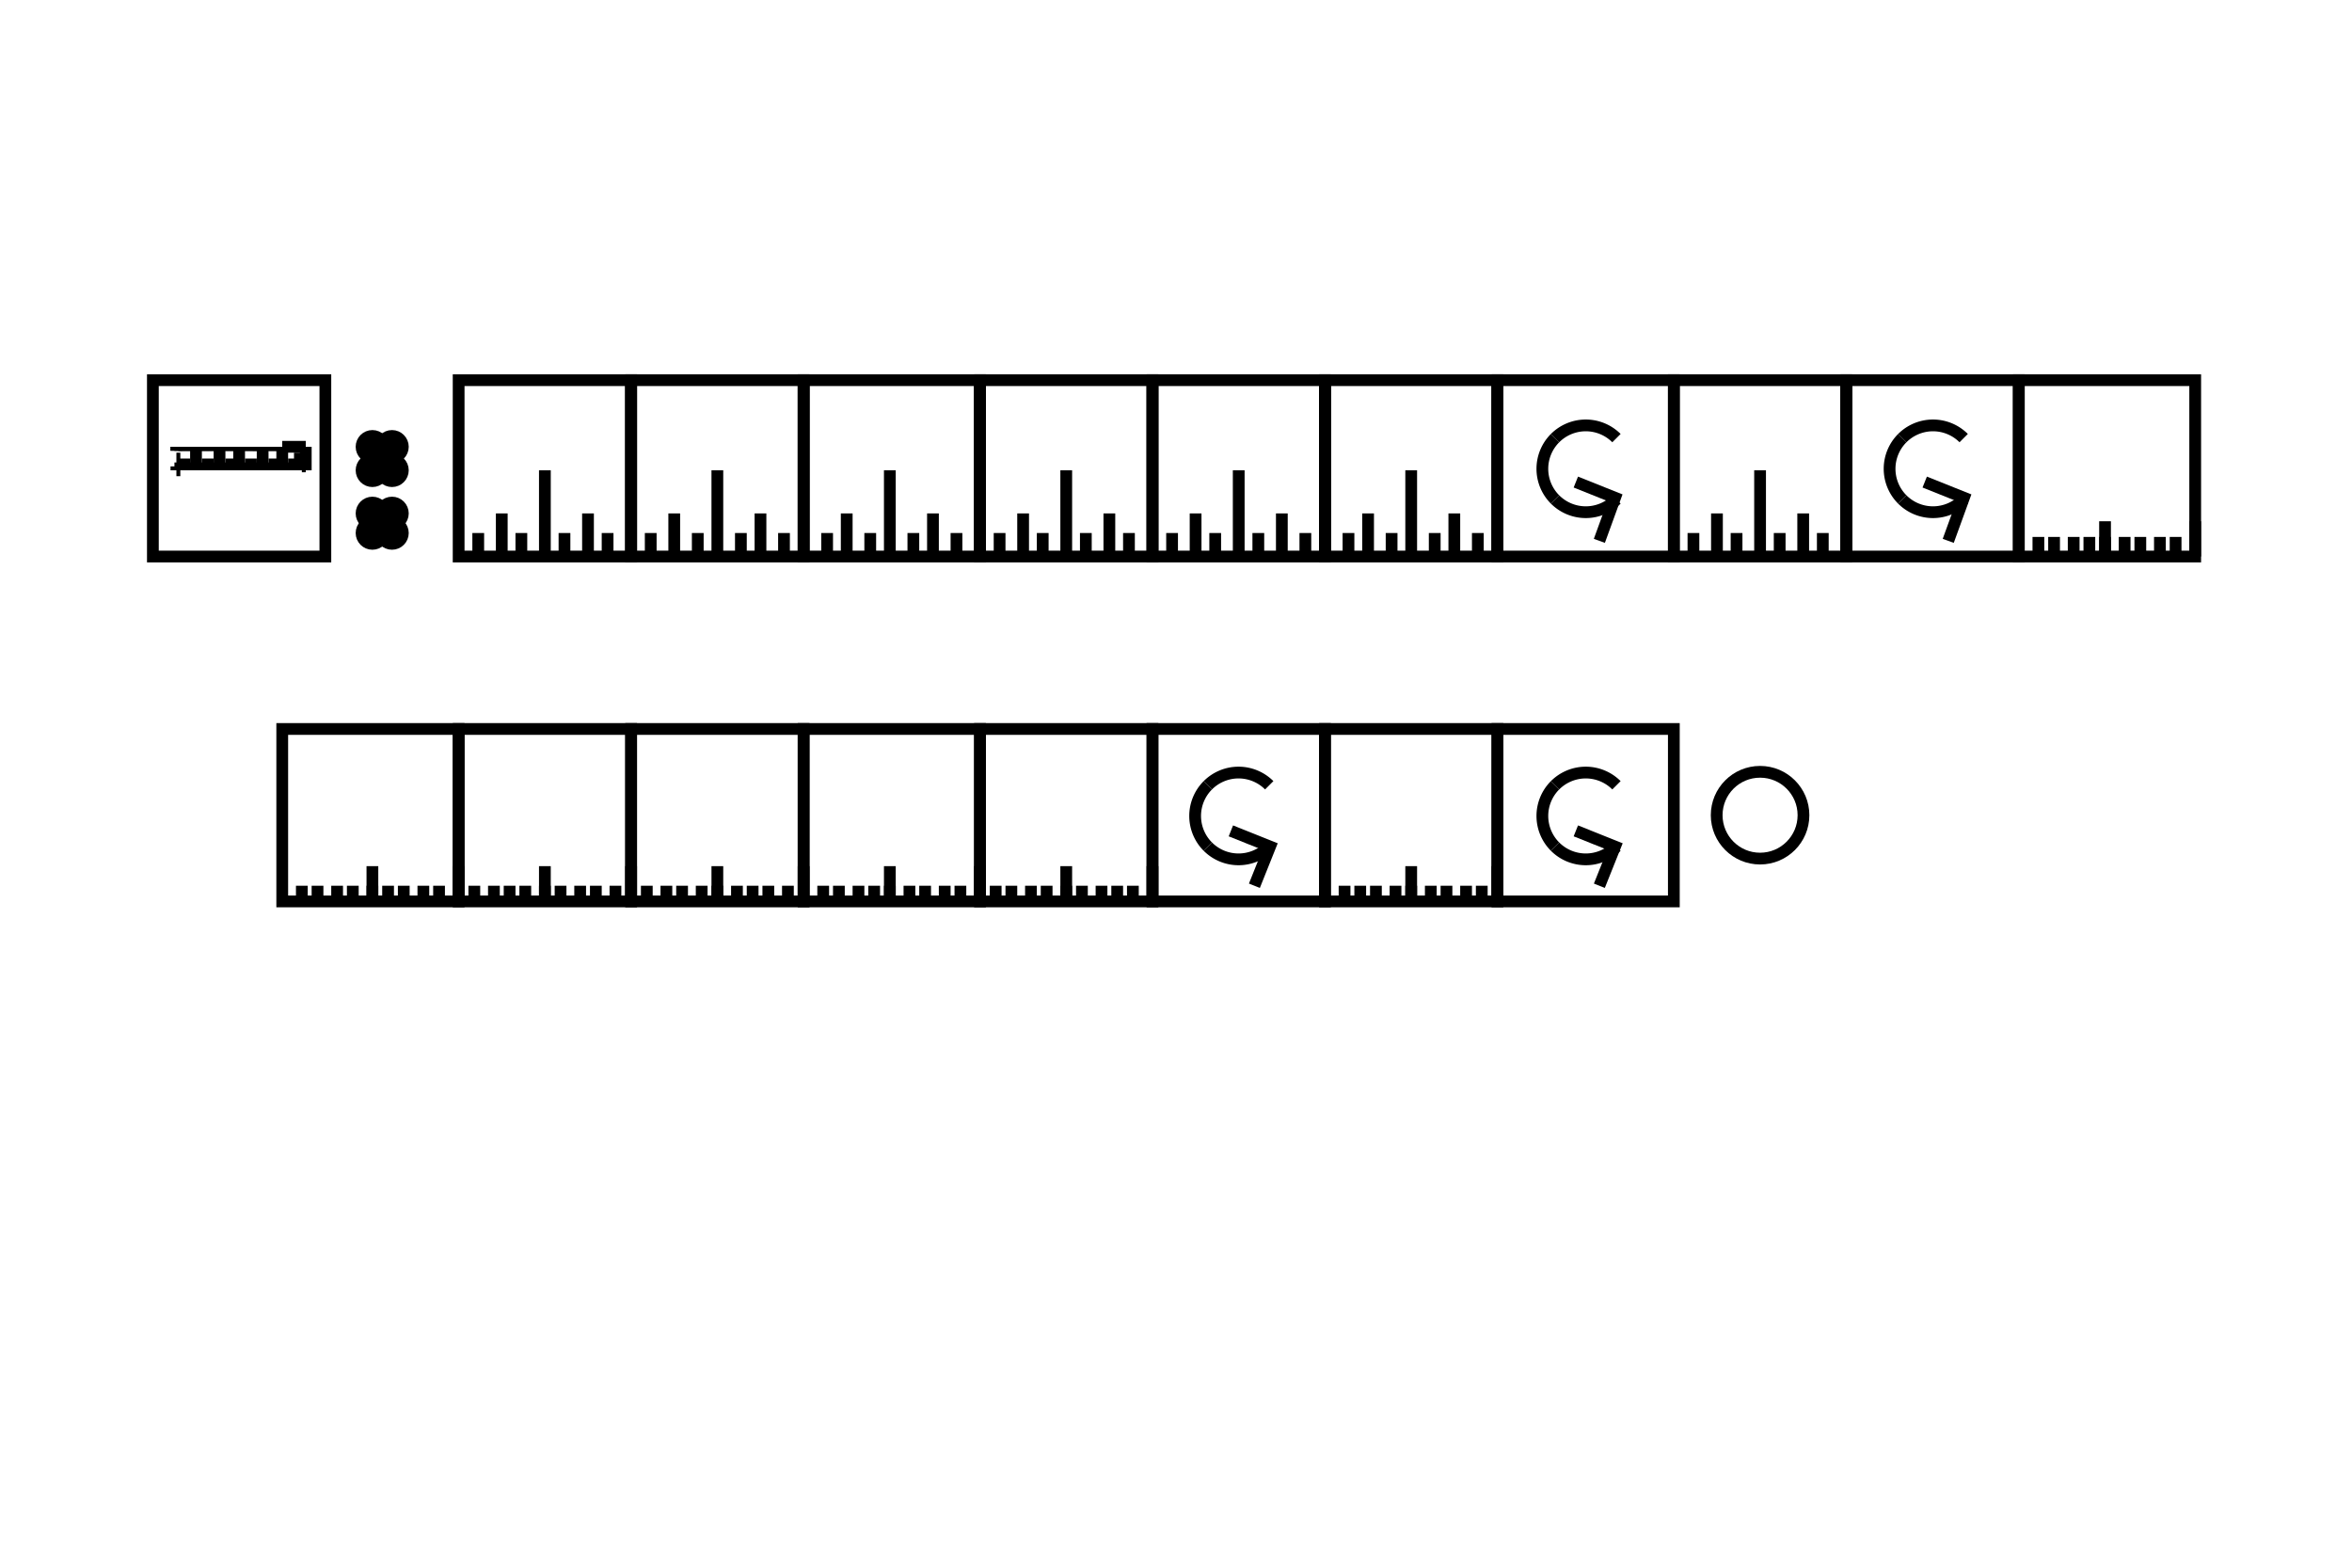 <svg width="600" height="400" viewbox = "0 0 600 400"  xmlns="http://www.w3.org/2000/svg">
<!--<json>{
  "glyph": "0321,0330,0330,0332,0332,0336,0333,0330,01223,01072,01222,01222,01222,01222,01222,01222,01334,01222,01334,01221,0331,0331,0332,0332,0332,0332,0332,0332,0332,0332,0332,0332,0332,0332,0333,01221,01221,01221,01221,01221,01334,01221,01334,0336,0330,0333,0336,0341,0337,0331,0333,0337,",
  "x0": 172.01499814083706,
  "y0": 363.20530548249985,
  "unit": 88.57805000000006,
  "width": 600,
  "height": 400,
  "style": {
    "color0": "black",
    "fill0": "black",
    "line0": 1,
    "color1": "black",
    "fill1": "black",
    "line1": 3,
    "color2": "red",
    "fill2": "red",
    "line2": 1,
    "color3": "#FF7900",
    "fill3": "#FF7900",
    "line3": 1,
    "color4": "yellow",
    "fill4": "yellow",
    "line4": 1,
    "color5": "green",
    "fill5": "green",
    "line5": 1,
    "color6": "blue",
    "fill6": "blue",
    "line6": 1,
    "color7": "purple",
    "fill7": "purple",
    "line7": 1
  },
  "shapes": [
    "0220:0333,0342,",
    "0221:0316,0336,0313,0336,0220,0220,0220,0220,0220,0337,0342,0336,0220,0220,0220,0220,0333,0337,0342,0336,0337,0316,0337,0313,",
    "0222:0333,0342,0336,0332,0342,0336,0332,0342,0333,0333,0342,0336,0333,0342,0332,0332,0342,0332,0332,0342,0332,0332,0342,0332,0337,0337,0337,0333,",
    "0223:0222,0222,0222,0222,0222,0222,0334,0222,0334,0221,0221,0221,0221,0221,0221,0334,0221,0334,",
    "0224:0362,0203,0335,0203,0203,0203,0203,0203,0203,0335,0203,0335,0203,0203,0203,0203,0203,0203,0354,0335,",
    "0225:0223,0322,0224,",
    "01220:0333,0200,0332,0336,0220,0333,0337,",
    "01221:0221,0200,",
    "01222:0222,0200,",
    "01223:0333,0200,0332,0336,0330,0336,0336,0331,0333,0330,0223,0331,0331,0331,0331,0332,0337,0337,0337,0333,",
    "01224:0333,0200,0332,0336,0330,0336,0336,0331,0333,0330,0224,0332,0337,0337,0331,0337,0333,",
    "01225:0333,0200,",
    "01226:0333,0200,",
    "01227:0333,0200,",
    "01230:0333,0200,",
    "01231:0333,0200,",
    "01232:0333,0200,",
    "01233:0333,0200,",
    "01234:0333,0200,",
    "01235:0333,0200,",
    "01236:0333,0200,",
    "01237:0333,0200,",
    "0240:0220,0336,0331,0333,0336,0321,0335,0342,0335,0335,0342,0335,0330,0330,0332,0332,0337,0337,",
    "01240:0333,0200,0336,0330,0332,0210,0240,0211,0333,0331,0337,",
    "0241:0220,0336,0321,0343,0332,0350,0335,0336,0342,0334,0334,0342,0335,0304,0337,0333,0337,",
    "01241:0333,0200,0336,0332,0330,0210,0241,0211,0333,0331,0337,",
    "0242:0220,0321,0336,0343,0333,0336,0350,0335,0342,0334,0334,0342,0335,0337,0304,0332,0337,",
    "01242:0333,0200,0336,0330,0332,0210,0242,0211,0333,0331,0337,",
    "0243:0220,0336,0331,0332,0336,0321,0343,0332,0350,0334,0336,0342,0335,0335,0342,0337,0334,0334,0335,0304,0332,0330,0330,0337,0337,0333,",
    "01243:0333,0200,0336,0330,0332,0210,0243,0211,0333,0331,0337,",
    "0244:0220,0336,0331,0333,0336,0321,0343,0333,0350,0336,0335,0342,0334,0334,0342,0335,0337,0304,0333,0330,0330,0337,0337,0332,",
    "01244:0333,0200,0336,0330,0332,0210,0244,0211,0333,0331,0337,",
    "0245:0210,0332,0332,0362,0335,0203,0203,0203,0203,0334,0203,0363,0332,0332,0331,0211,",
    "01245:0333,0200,0336,0330,0332,0336,0245,0337,0333,0331,0337,",
    "0246:0210,0332,0332,0335,0306,0336,0330,0335,0335,0335,0321,0362,0203,0335,0335,0203,0364,0331,0350,0335,0337,0366,0333,0333,0333,0333,0334,0334,0334,0334,0367,0335,0336,0342,0334,0334,0342,0330,0330,0330,0330,0335,0335,0335,0304,0337,0211,",
    "01246:0333,0200,0336,0330,0332,0336,0246,",
    "0247:0330,0332,0336,0332,0336,0221,0333,0333,0333,0222,0333,0333,0333,0223,0333,0333,0333,0225,0333,0331,0331,0331,0332,0332,0332,0332,0332,0332,0332,0332,0332,0332,0332,0332,0333,0333,0226,0331,0331,0331,0333,0333,0333,0333,0333,0333,0333,0333,0333,0333,0333,0333,0333,0330,0333,0330,0330,0333,0330,0331,0332,0332,0332,0332,0332,0332,0332,0332,0332,0332,0332,0332,0227,0333,0333,0333,0230,0333,0331,0331,0331,0331,0332,0332,0332,0330,0332,0332,0332,0332,0332,0332,0333,0333,0231,0333,0333,0333,0232,0331,0333,0330,0333,0333,0233,0333,0333,0333,0234,0330,0330,0332,0330,0332,0332,0337,0337,",
    "01247:0333,0200,0336,0330,0332,0220,0336,0247,0337,0331,0333,0337,"
  ]
}</json>-->	<path d = "M83 142 L83 97 L39 97 L39 142 L83 142 Z" stroke = "#000000" stroke-width = "3" fill = "none" />    <line x1="50" y1="120" x2="50" y2="114" style="stroke:#000000;stroke-width:3" />
    <line x1="47" y1="120" x2="47" y2="117" style="stroke:#000000;stroke-width:3" />
    <line x1="46" y1="120" x2="46" y2="118" style="stroke:#000000;stroke-width:3" />
    <line x1="49" y1="120" x2="49" y2="118" style="stroke:#000000;stroke-width:3" />
    <line x1="50" y1="120" x2="50" y2="119" style="stroke:#000000;stroke-width:3" />
    <line x1="48" y1="120" x2="48" y2="119" style="stroke:#000000;stroke-width:3" />
    <line x1="47" y1="120" x2="47" y2="119" style="stroke:#000000;stroke-width:3" />
    <line x1="45" y1="120" x2="45" y2="119" style="stroke:#000000;stroke-width:3" />
    <line x1="56" y1="120" x2="56" y2="114" style="stroke:#000000;stroke-width:3" />
    <line x1="53" y1="120" x2="53" y2="117" style="stroke:#000000;stroke-width:3" />
    <line x1="52" y1="120" x2="52" y2="118" style="stroke:#000000;stroke-width:3" />
    <line x1="54" y1="120" x2="54" y2="118" style="stroke:#000000;stroke-width:3" />
    <line x1="55" y1="120" x2="55" y2="119" style="stroke:#000000;stroke-width:3" />
    <line x1="54" y1="120" x2="54" y2="119" style="stroke:#000000;stroke-width:3" />
    <line x1="52" y1="120" x2="52" y2="119" style="stroke:#000000;stroke-width:3" />
    <line x1="51" y1="120" x2="51" y2="119" style="stroke:#000000;stroke-width:3" />
    <line x1="61" y1="120" x2="61" y2="114" style="stroke:#000000;stroke-width:3" />
    <line x1="59" y1="120" x2="59" y2="117" style="stroke:#000000;stroke-width:3" />
    <line x1="57" y1="120" x2="57" y2="118" style="stroke:#000000;stroke-width:3" />
    <line x1="60" y1="120" x2="60" y2="118" style="stroke:#000000;stroke-width:3" />
    <line x1="61" y1="120" x2="61" y2="119" style="stroke:#000000;stroke-width:3" />
    <line x1="59" y1="120" x2="59" y2="119" style="stroke:#000000;stroke-width:3" />
    <line x1="58" y1="120" x2="58" y2="119" style="stroke:#000000;stroke-width:3" />
    <line x1="56" y1="120" x2="56" y2="119" style="stroke:#000000;stroke-width:3" />
    <line x1="67" y1="120" x2="67" y2="114" style="stroke:#000000;stroke-width:3" />
    <line x1="64" y1="120" x2="64" y2="117" style="stroke:#000000;stroke-width:3" />
    <line x1="63" y1="120" x2="63" y2="118" style="stroke:#000000;stroke-width:3" />
    <line x1="65" y1="120" x2="65" y2="118" style="stroke:#000000;stroke-width:3" />
    <line x1="66" y1="120" x2="66" y2="119" style="stroke:#000000;stroke-width:3" />
    <line x1="65" y1="120" x2="65" y2="119" style="stroke:#000000;stroke-width:3" />
    <line x1="63" y1="120" x2="63" y2="119" style="stroke:#000000;stroke-width:3" />
    <line x1="62" y1="120" x2="62" y2="119" style="stroke:#000000;stroke-width:3" />
    <line x1="72" y1="120" x2="72" y2="114" style="stroke:#000000;stroke-width:3" />
    <line x1="70" y1="120" x2="70" y2="117" style="stroke:#000000;stroke-width:3" />
    <line x1="68" y1="120" x2="68" y2="118" style="stroke:#000000;stroke-width:3" />
    <line x1="71" y1="120" x2="71" y2="118" style="stroke:#000000;stroke-width:3" />
    <line x1="72" y1="120" x2="72" y2="119" style="stroke:#000000;stroke-width:3" />
    <line x1="70" y1="120" x2="70" y2="119" style="stroke:#000000;stroke-width:3" />
    <line x1="69" y1="120" x2="69" y2="119" style="stroke:#000000;stroke-width:3" />
    <line x1="68" y1="120" x2="68" y2="119" style="stroke:#000000;stroke-width:3" />
    <line x1="78" y1="120" x2="78" y2="114" style="stroke:#000000;stroke-width:3" />
    <line x1="75" y1="120" x2="75" y2="117" style="stroke:#000000;stroke-width:3" />
    <line x1="74" y1="120" x2="74" y2="118" style="stroke:#000000;stroke-width:3" />
    <line x1="77" y1="120" x2="77" y2="118" style="stroke:#000000;stroke-width:3" />
    <line x1="77" y1="120" x2="77" y2="119" style="stroke:#000000;stroke-width:3" />
    <line x1="76" y1="120" x2="76" y2="119" style="stroke:#000000;stroke-width:3" />
    <line x1="74" y1="120" x2="74" y2="119" style="stroke:#000000;stroke-width:3" />
    <line x1="73" y1="120" x2="73" y2="119" style="stroke:#000000;stroke-width:3" />
    <line x1="78" y1="114" x2="72" y2="114" style="stroke:#000000;stroke-width:3" />
    <line x1="78" y1="117" x2="75" y2="117" style="stroke:#000000;stroke-width:3" />
    <line x1="78" y1="118" x2="77" y2="118" style="stroke:#000000;stroke-width:3" />
    <line x1="78" y1="115" x2="77" y2="115" style="stroke:#000000;stroke-width:3" />
    <line x1="78" y1="115" x2="77" y2="115" style="stroke:#000000;stroke-width:3" />
    <line x1="78" y1="116" x2="77" y2="116" style="stroke:#000000;stroke-width:3" />
    <line x1="78" y1="118" x2="77" y2="118" style="stroke:#000000;stroke-width:3" />
    <line x1="78" y1="119" x2="77" y2="119" style="stroke:#000000;stroke-width:3" />
    <line x1="77" y1="114" x2="77" y2="115" style="stroke:#000000;stroke-width:3" />
    <line x1="77" y1="114" x2="77" y2="115" style="stroke:#000000;stroke-width:3" />
    <line x1="76" y1="114" x2="76" y2="115" style="stroke:#000000;stroke-width:3" />
    <line x1="76" y1="114" x2="76" y2="115" style="stroke:#000000;stroke-width:3" />
    <line x1="75" y1="114" x2="75" y2="115" style="stroke:#000000;stroke-width:3" />
    <line x1="75" y1="114" x2="75" y2="115" style="stroke:#000000;stroke-width:3" />
    <line x1="75" y1="114" x2="75" y2="115" style="stroke:#000000;stroke-width:3" />
    <line x1="74" y1="114" x2="74" y2="115" style="stroke:#000000;stroke-width:3" />
    <line x1="73" y1="114" x2="73" y2="115" style="stroke:#000000;stroke-width:3" />
    <line x1="73" y1="114" x2="73" y2="115" style="stroke:#000000;stroke-width:3" />
    <line x1="72" y1="114" x2="72" y2="115" style="stroke:#000000;stroke-width:3" />
    <line x1="72" y1="114" x2="72" y2="115" style="stroke:#000000;stroke-width:3" />
    <line x1="71" y1="114" x2="71" y2="115" style="stroke:#000000;stroke-width:3" />
    <line x1="71" y1="114" x2="71" y2="115" style="stroke:#000000;stroke-width:3" />
    <line x1="70" y1="114" x2="70" y2="115" style="stroke:#000000;stroke-width:3" />
    <line x1="70" y1="114" x2="70" y2="115" style="stroke:#000000;stroke-width:3" />
    <line x1="70" y1="114" x2="70" y2="115" style="stroke:#000000;stroke-width:3" />
    <line x1="69" y1="114" x2="69" y2="115" style="stroke:#000000;stroke-width:3" />
    <line x1="68" y1="114" x2="68" y2="115" style="stroke:#000000;stroke-width:3" />
    <line x1="68" y1="114" x2="68" y2="115" style="stroke:#000000;stroke-width:3" />
    <line x1="67" y1="114" x2="67" y2="115" style="stroke:#000000;stroke-width:3" />
    <line x1="67" y1="114" x2="67" y2="115" style="stroke:#000000;stroke-width:3" />
    <line x1="66" y1="114" x2="66" y2="115" style="stroke:#000000;stroke-width:3" />
    <line x1="66" y1="114" x2="66" y2="115" style="stroke:#000000;stroke-width:3" />
    <line x1="65" y1="114" x2="65" y2="115" style="stroke:#000000;stroke-width:3" />
    <line x1="65" y1="114" x2="65" y2="115" style="stroke:#000000;stroke-width:3" />
    <line x1="64" y1="114" x2="64" y2="115" style="stroke:#000000;stroke-width:3" />
    <line x1="64" y1="114" x2="64" y2="115" style="stroke:#000000;stroke-width:3" />
    <line x1="64" y1="114" x2="64" y2="115" style="stroke:#000000;stroke-width:3" />
    <line x1="63" y1="114" x2="63" y2="115" style="stroke:#000000;stroke-width:3" />
    <line x1="62" y1="114" x2="62" y2="115" style="stroke:#000000;stroke-width:3" />
    <line x1="62" y1="114" x2="62" y2="115" style="stroke:#000000;stroke-width:3" />
    <line x1="61" y1="114" x2="61" y2="115" style="stroke:#000000;stroke-width:3" />
    <line x1="61" y1="114" x2="61" y2="115" style="stroke:#000000;stroke-width:3" />
    <line x1="60" y1="114" x2="60" y2="115" style="stroke:#000000;stroke-width:3" />
    <line x1="60" y1="114" x2="60" y2="115" style="stroke:#000000;stroke-width:3" />
    <line x1="59" y1="114" x2="59" y2="115" style="stroke:#000000;stroke-width:3" />
    <line x1="59" y1="114" x2="59" y2="115" style="stroke:#000000;stroke-width:3" />
    <line x1="59" y1="114" x2="59" y2="115" style="stroke:#000000;stroke-width:3" />
    <line x1="58" y1="114" x2="58" y2="115" style="stroke:#000000;stroke-width:3" />
    <line x1="57" y1="114" x2="57" y2="115" style="stroke:#000000;stroke-width:3" />
    <line x1="57" y1="114" x2="57" y2="115" style="stroke:#000000;stroke-width:3" />
    <line x1="56" y1="114" x2="56" y2="115" style="stroke:#000000;stroke-width:3" />
    <line x1="56" y1="114" x2="56" y2="115" style="stroke:#000000;stroke-width:3" />
    <line x1="55" y1="114" x2="55" y2="115" style="stroke:#000000;stroke-width:3" />
    <line x1="55" y1="114" x2="55" y2="115" style="stroke:#000000;stroke-width:3" />
    <line x1="54" y1="114" x2="54" y2="115" style="stroke:#000000;stroke-width:3" />
    <line x1="54" y1="114" x2="54" y2="115" style="stroke:#000000;stroke-width:3" />
    <line x1="53" y1="114" x2="53" y2="115" style="stroke:#000000;stroke-width:3" />
    <line x1="53" y1="114" x2="53" y2="115" style="stroke:#000000;stroke-width:3" />
    <line x1="52" y1="114" x2="52" y2="115" style="stroke:#000000;stroke-width:3" />
    <line x1="52" y1="114" x2="52" y2="115" style="stroke:#000000;stroke-width:3" />
    <line x1="51" y1="114" x2="51" y2="115" style="stroke:#000000;stroke-width:3" />
    <line x1="51" y1="114" x2="51" y2="115" style="stroke:#000000;stroke-width:3" />
    <line x1="50" y1="114" x2="50" y2="115" style="stroke:#000000;stroke-width:3" />
    <line x1="50" y1="114" x2="50" y2="115" style="stroke:#000000;stroke-width:3" />
    <line x1="49" y1="114" x2="49" y2="115" style="stroke:#000000;stroke-width:3" />
    <line x1="49" y1="114" x2="49" y2="115" style="stroke:#000000;stroke-width:3" />
    <line x1="48" y1="114" x2="48" y2="115" style="stroke:#000000;stroke-width:3" />
    <line x1="47" y1="114" x2="47" y2="115" style="stroke:#000000;stroke-width:3" />
    <line x1="47" y1="114" x2="47" y2="115" style="stroke:#000000;stroke-width:3" />
    <line x1="47" y1="114" x2="47" y2="115" style="stroke:#000000;stroke-width:3" />
    <line x1="46" y1="114" x2="46" y2="115" style="stroke:#000000;stroke-width:3" />
    <line x1="46" y1="114" x2="46" y2="115" style="stroke:#000000;stroke-width:3" />
    <line x1="45" y1="114" x2="45" y2="115" style="stroke:#000000;stroke-width:3" />
    <line x1="45" y1="114" x2="45" y2="115" style="stroke:#000000;stroke-width:3" />
    <line x1="45" y1="115" x2="45" y2="115" style="stroke:#000000;stroke-width:3" />
    <line x1="45" y1="115" x2="45" y2="115" style="stroke:#000000;stroke-width:3" />
    <line x1="45" y1="116" x2="45" y2="116" style="stroke:#000000;stroke-width:3" />
    <line x1="45" y1="116" x2="45" y2="116" style="stroke:#000000;stroke-width:3" />
    <line x1="45" y1="117" x2="45" y2="117" style="stroke:#000000;stroke-width:3" />
    <line x1="45" y1="117" x2="46" y2="117" style="stroke:#000000;stroke-width:3" />
    <line x1="45" y1="117" x2="45" y2="117" style="stroke:#000000;stroke-width:3" />
    <line x1="45" y1="118" x2="45" y2="118" style="stroke:#000000;stroke-width:3" />
    <line x1="45" y1="119" x2="45" y2="119" style="stroke:#000000;stroke-width:3" />
    <line x1="45" y1="119" x2="45" y2="119" style="stroke:#000000;stroke-width:3" />
    <line x1="45" y1="120" x2="46" y2="120" style="stroke:#000000;stroke-width:3" />
    <circle cx="100" cy = "136" r = "2.768" stroke = "#000000" stroke-width = "3" fill = "#000000" />
    <circle cx="95" cy = "136" r = "2.768" stroke = "#000000" stroke-width = "3" fill = "#000000" />
    <circle cx="95" cy = "131" r = "2.768" stroke = "#000000" stroke-width = "3" fill = "#000000" />
    <circle cx="100" cy = "131" r = "2.768" stroke = "#000000" stroke-width = "3" fill = "#000000" />
    <circle cx="100" cy = "120" r = "2.768" stroke = "#000000" stroke-width = "3" fill = "#000000" />
    <circle cx="95" cy = "120" r = "2.768" stroke = "#000000" stroke-width = "3" fill = "#000000" />
    <circle cx="95" cy = "114" r = "2.768" stroke = "#000000" stroke-width = "3" fill = "#000000" />
    <circle cx="100" cy = "114" r = "2.768" stroke = "#000000" stroke-width = "3" fill = "#000000" />
    <line x1="161" y1="142" x2="161" y2="97" style="stroke:#000000;stroke-width:3" />
    <line x1="139" y1="142" x2="139" y2="120" style="stroke:#000000;stroke-width:3" />
    <line x1="128" y1="142" x2="128" y2="131" style="stroke:#000000;stroke-width:3" />
    <line x1="150" y1="142" x2="150" y2="131" style="stroke:#000000;stroke-width:3" />
    <line x1="155" y1="142" x2="155" y2="136" style="stroke:#000000;stroke-width:3" />
    <line x1="144" y1="142" x2="144" y2="136" style="stroke:#000000;stroke-width:3" />
    <line x1="133" y1="142" x2="133" y2="136" style="stroke:#000000;stroke-width:3" />
    <line x1="122" y1="142" x2="122" y2="136" style="stroke:#000000;stroke-width:3" />
	<path d = "M161 142 L161 97 L117 97 L117 142 L161 142 Z" stroke = "#000000" stroke-width = "3" fill = "none" />    <line x1="205" y1="142" x2="205" y2="97" style="stroke:#000000;stroke-width:3" />
    <line x1="183" y1="142" x2="183" y2="120" style="stroke:#000000;stroke-width:3" />
    <line x1="172" y1="142" x2="172" y2="131" style="stroke:#000000;stroke-width:3" />
    <line x1="194" y1="142" x2="194" y2="131" style="stroke:#000000;stroke-width:3" />
    <line x1="200" y1="142" x2="200" y2="136" style="stroke:#000000;stroke-width:3" />
    <line x1="189" y1="142" x2="189" y2="136" style="stroke:#000000;stroke-width:3" />
    <line x1="178" y1="142" x2="178" y2="136" style="stroke:#000000;stroke-width:3" />
    <line x1="166" y1="142" x2="166" y2="136" style="stroke:#000000;stroke-width:3" />
	<path d = "M205 142 L205 97 L161 97 L161 142 L205 142 Z" stroke = "#000000" stroke-width = "3" fill = "none" />    <line x1="250" y1="142" x2="250" y2="97" style="stroke:#000000;stroke-width:3" />
    <line x1="227" y1="142" x2="227" y2="120" style="stroke:#000000;stroke-width:3" />
    <line x1="216" y1="142" x2="216" y2="131" style="stroke:#000000;stroke-width:3" />
    <line x1="238" y1="142" x2="238" y2="131" style="stroke:#000000;stroke-width:3" />
    <line x1="244" y1="142" x2="244" y2="136" style="stroke:#000000;stroke-width:3" />
    <line x1="233" y1="142" x2="233" y2="136" style="stroke:#000000;stroke-width:3" />
    <line x1="222" y1="142" x2="222" y2="136" style="stroke:#000000;stroke-width:3" />
    <line x1="211" y1="142" x2="211" y2="136" style="stroke:#000000;stroke-width:3" />
	<path d = "M250 142 L250 97 L205 97 L205 142 L250 142 Z" stroke = "#000000" stroke-width = "3" fill = "none" />    <line x1="294" y1="142" x2="294" y2="97" style="stroke:#000000;stroke-width:3" />
    <line x1="272" y1="142" x2="272" y2="120" style="stroke:#000000;stroke-width:3" />
    <line x1="261" y1="142" x2="261" y2="131" style="stroke:#000000;stroke-width:3" />
    <line x1="283" y1="142" x2="283" y2="131" style="stroke:#000000;stroke-width:3" />
    <line x1="288" y1="142" x2="288" y2="136" style="stroke:#000000;stroke-width:3" />
    <line x1="277" y1="142" x2="277" y2="136" style="stroke:#000000;stroke-width:3" />
    <line x1="266" y1="142" x2="266" y2="136" style="stroke:#000000;stroke-width:3" />
    <line x1="255" y1="142" x2="255" y2="136" style="stroke:#000000;stroke-width:3" />
	<path d = "M294 142 L294 97 L250 97 L250 142 L294 142 Z" stroke = "#000000" stroke-width = "3" fill = "none" />    <line x1="338" y1="142" x2="338" y2="97" style="stroke:#000000;stroke-width:3" />
    <line x1="316" y1="142" x2="316" y2="120" style="stroke:#000000;stroke-width:3" />
    <line x1="305" y1="142" x2="305" y2="131" style="stroke:#000000;stroke-width:3" />
    <line x1="327" y1="142" x2="327" y2="131" style="stroke:#000000;stroke-width:3" />
    <line x1="333" y1="142" x2="333" y2="136" style="stroke:#000000;stroke-width:3" />
    <line x1="321" y1="142" x2="321" y2="136" style="stroke:#000000;stroke-width:3" />
    <line x1="310" y1="142" x2="310" y2="136" style="stroke:#000000;stroke-width:3" />
    <line x1="299" y1="142" x2="299" y2="136" style="stroke:#000000;stroke-width:3" />
	<path d = "M338 142 L338 97 L294 97 L294 142 L338 142 Z" stroke = "#000000" stroke-width = "3" fill = "none" />    <line x1="382" y1="142" x2="382" y2="97" style="stroke:#000000;stroke-width:3" />
    <line x1="360" y1="142" x2="360" y2="120" style="stroke:#000000;stroke-width:3" />
    <line x1="349" y1="142" x2="349" y2="131" style="stroke:#000000;stroke-width:3" />
    <line x1="371" y1="142" x2="371" y2="131" style="stroke:#000000;stroke-width:3" />
    <line x1="377" y1="142" x2="377" y2="136" style="stroke:#000000;stroke-width:3" />
    <line x1="366" y1="142" x2="366" y2="136" style="stroke:#000000;stroke-width:3" />
    <line x1="355" y1="142" x2="355" y2="136" style="stroke:#000000;stroke-width:3" />
    <line x1="344" y1="142" x2="344" y2="136" style="stroke:#000000;stroke-width:3" />
	<path d = "M382 142 L382 97 L338 97 L338 142 L382 142 Z" stroke = "#000000" stroke-width = "3" fill = "none" />	<path d = "M427 142 L427 97 L382 97 L382 142 L427 142 Z" stroke = "#000000" stroke-width = "3" fill = "none" />  <path d="M396.703 111.786           A11.072 11.072 0 0 1 412.362 111.786" fill = "none" stroke = "#000000" stroke-width = "3" />
  <path d="M396.703 127.445           A11.072 11.072 0 0 1 396.703 111.786" fill = "none" stroke = "#000000" stroke-width = "3" />
  <path d="M412.362 127.445           A11.072 11.072 0 0 1 396.703 127.445" fill = "none" stroke = "#000000" stroke-width = "3" />
	<path d = "M408 138 L412 127 L402 123 " stroke = "#000000" stroke-width = "3" fill = "none" />    <line x1="471" y1="142" x2="471" y2="97" style="stroke:#000000;stroke-width:3" />
    <line x1="449" y1="142" x2="449" y2="120" style="stroke:#000000;stroke-width:3" />
    <line x1="438" y1="142" x2="438" y2="131" style="stroke:#000000;stroke-width:3" />
    <line x1="460" y1="142" x2="460" y2="131" style="stroke:#000000;stroke-width:3" />
    <line x1="465" y1="142" x2="465" y2="136" style="stroke:#000000;stroke-width:3" />
    <line x1="454" y1="142" x2="454" y2="136" style="stroke:#000000;stroke-width:3" />
    <line x1="443" y1="142" x2="443" y2="136" style="stroke:#000000;stroke-width:3" />
    <line x1="432" y1="142" x2="432" y2="136" style="stroke:#000000;stroke-width:3" />
	<path d = "M471 142 L471 97 L427 97 L427 142 L471 142 Z" stroke = "#000000" stroke-width = "3" fill = "none" />	<path d = "M515 142 L515 97 L471 97 L471 142 L515 142 Z" stroke = "#000000" stroke-width = "3" fill = "none" />  <path d="M485.281 111.786           A11.072 11.072 0 0 1 500.94 111.786" fill = "none" stroke = "#000000" stroke-width = "3" />
  <path d="M485.281 127.445           A11.072 11.072 0 0 1 485.281 111.786" fill = "none" stroke = "#000000" stroke-width = "3" />
  <path d="M500.94 127.445           A11.072 11.072 0 0 1 485.281 127.445" fill = "none" stroke = "#000000" stroke-width = "3" />
	<path d = "M497 138 L501 127 L491 123 " stroke = "#000000" stroke-width = "3" fill = "none" />    <line x1="520" y1="142" x2="520" y2="137" style="stroke:#000000;stroke-width:3" />
    <line x1="524" y1="142" x2="524" y2="137" style="stroke:#000000;stroke-width:3" />
    <line x1="529" y1="142" x2="529" y2="137" style="stroke:#000000;stroke-width:3" />
    <line x1="533" y1="142" x2="533" y2="137" style="stroke:#000000;stroke-width:3" />
    <line x1="537" y1="142" x2="537" y2="137" style="stroke:#000000;stroke-width:3" />
    <line x1="537" y1="142" x2="537" y2="133" style="stroke:#000000;stroke-width:3" />
    <line x1="542" y1="142" x2="542" y2="137" style="stroke:#000000;stroke-width:3" />
    <line x1="546" y1="142" x2="546" y2="137" style="stroke:#000000;stroke-width:3" />
    <line x1="551" y1="142" x2="551" y2="137" style="stroke:#000000;stroke-width:3" />
    <line x1="555" y1="142" x2="555" y2="137" style="stroke:#000000;stroke-width:3" />
    <line x1="560" y1="142" x2="560" y2="133" style="stroke:#000000;stroke-width:3" />
	<path d = "M560 142 L560 97 L515 97 L515 142 L560 142 Z" stroke = "#000000" stroke-width = "3" fill = "none" />    <line x1="77" y1="230" x2="77" y2="226" style="stroke:#000000;stroke-width:3" />
    <line x1="81" y1="230" x2="81" y2="226" style="stroke:#000000;stroke-width:3" />
    <line x1="86" y1="230" x2="86" y2="226" style="stroke:#000000;stroke-width:3" />
    <line x1="90" y1="230" x2="90" y2="226" style="stroke:#000000;stroke-width:3" />
    <line x1="95" y1="230" x2="95" y2="226" style="stroke:#000000;stroke-width:3" />
    <line x1="95" y1="230" x2="95" y2="221" style="stroke:#000000;stroke-width:3" />
    <line x1="99" y1="230" x2="99" y2="226" style="stroke:#000000;stroke-width:3" />
    <line x1="103" y1="230" x2="103" y2="226" style="stroke:#000000;stroke-width:3" />
    <line x1="108" y1="230" x2="108" y2="226" style="stroke:#000000;stroke-width:3" />
    <line x1="112" y1="230" x2="112" y2="226" style="stroke:#000000;stroke-width:3" />
    <line x1="117" y1="230" x2="117" y2="221" style="stroke:#000000;stroke-width:3" />
	<path d = "M117 230 L117 186 L72 186 L72 230 L117 230 Z" stroke = "#000000" stroke-width = "3" fill = "none" />    <line x1="121" y1="230" x2="121" y2="226" style="stroke:#000000;stroke-width:3" />
    <line x1="126" y1="230" x2="126" y2="226" style="stroke:#000000;stroke-width:3" />
    <line x1="130" y1="230" x2="130" y2="226" style="stroke:#000000;stroke-width:3" />
    <line x1="134" y1="230" x2="134" y2="226" style="stroke:#000000;stroke-width:3" />
    <line x1="139" y1="230" x2="139" y2="226" style="stroke:#000000;stroke-width:3" />
    <line x1="139" y1="230" x2="139" y2="221" style="stroke:#000000;stroke-width:3" />
    <line x1="143" y1="230" x2="143" y2="226" style="stroke:#000000;stroke-width:3" />
    <line x1="148" y1="230" x2="148" y2="226" style="stroke:#000000;stroke-width:3" />
    <line x1="152" y1="230" x2="152" y2="226" style="stroke:#000000;stroke-width:3" />
    <line x1="157" y1="230" x2="157" y2="226" style="stroke:#000000;stroke-width:3" />
    <line x1="161" y1="230" x2="161" y2="221" style="stroke:#000000;stroke-width:3" />
	<path d = "M161 230 L161 186 L117 186 L117 230 L161 230 Z" stroke = "#000000" stroke-width = "3" fill = "none" />    <line x1="165" y1="230" x2="165" y2="226" style="stroke:#000000;stroke-width:3" />
    <line x1="170" y1="230" x2="170" y2="226" style="stroke:#000000;stroke-width:3" />
    <line x1="174" y1="230" x2="174" y2="226" style="stroke:#000000;stroke-width:3" />
    <line x1="179" y1="230" x2="179" y2="226" style="stroke:#000000;stroke-width:3" />
    <line x1="183" y1="230" x2="183" y2="226" style="stroke:#000000;stroke-width:3" />
    <line x1="183" y1="230" x2="183" y2="221" style="stroke:#000000;stroke-width:3" />
    <line x1="188" y1="230" x2="188" y2="226" style="stroke:#000000;stroke-width:3" />
    <line x1="192" y1="230" x2="192" y2="226" style="stroke:#000000;stroke-width:3" />
    <line x1="196" y1="230" x2="196" y2="226" style="stroke:#000000;stroke-width:3" />
    <line x1="201" y1="230" x2="201" y2="226" style="stroke:#000000;stroke-width:3" />
    <line x1="205" y1="230" x2="205" y2="221" style="stroke:#000000;stroke-width:3" />
	<path d = "M205 230 L205 186 L161 186 L161 230 L205 230 Z" stroke = "#000000" stroke-width = "3" fill = "none" />    <line x1="210" y1="230" x2="210" y2="226" style="stroke:#000000;stroke-width:3" />
    <line x1="214" y1="230" x2="214" y2="226" style="stroke:#000000;stroke-width:3" />
    <line x1="219" y1="230" x2="219" y2="226" style="stroke:#000000;stroke-width:3" />
    <line x1="223" y1="230" x2="223" y2="226" style="stroke:#000000;stroke-width:3" />
    <line x1="227" y1="230" x2="227" y2="226" style="stroke:#000000;stroke-width:3" />
    <line x1="227" y1="230" x2="227" y2="221" style="stroke:#000000;stroke-width:3" />
    <line x1="232" y1="230" x2="232" y2="226" style="stroke:#000000;stroke-width:3" />
    <line x1="236" y1="230" x2="236" y2="226" style="stroke:#000000;stroke-width:3" />
    <line x1="241" y1="230" x2="241" y2="226" style="stroke:#000000;stroke-width:3" />
    <line x1="245" y1="230" x2="245" y2="226" style="stroke:#000000;stroke-width:3" />
    <line x1="250" y1="230" x2="250" y2="221" style="stroke:#000000;stroke-width:3" />
	<path d = "M250 230 L250 186 L205 186 L205 230 L250 230 Z" stroke = "#000000" stroke-width = "3" fill = "none" />    <line x1="254" y1="230" x2="254" y2="226" style="stroke:#000000;stroke-width:3" />
    <line x1="258" y1="230" x2="258" y2="226" style="stroke:#000000;stroke-width:3" />
    <line x1="263" y1="230" x2="263" y2="226" style="stroke:#000000;stroke-width:3" />
    <line x1="267" y1="230" x2="267" y2="226" style="stroke:#000000;stroke-width:3" />
    <line x1="272" y1="230" x2="272" y2="226" style="stroke:#000000;stroke-width:3" />
    <line x1="272" y1="230" x2="272" y2="221" style="stroke:#000000;stroke-width:3" />
    <line x1="276" y1="230" x2="276" y2="226" style="stroke:#000000;stroke-width:3" />
    <line x1="281" y1="230" x2="281" y2="226" style="stroke:#000000;stroke-width:3" />
    <line x1="285" y1="230" x2="285" y2="226" style="stroke:#000000;stroke-width:3" />
    <line x1="289" y1="230" x2="289" y2="226" style="stroke:#000000;stroke-width:3" />
    <line x1="294" y1="230" x2="294" y2="221" style="stroke:#000000;stroke-width:3" />
	<path d = "M294 230 L294 186 L250 186 L250 230 L294 230 Z" stroke = "#000000" stroke-width = "3" fill = "none" />	<path d = "M338 230 L338 186 L294 186 L294 230 L338 230 Z" stroke = "#000000" stroke-width = "3" fill = "none" />  <path d="M308.125 200.364           A11.072 11.072 0 0 1 323.784 200.364" fill = "none" stroke = "#000000" stroke-width = "3" />
  <path d="M308.125 216.023           A11.072 11.072 0 0 1 308.125 200.364" fill = "none" stroke = "#000000" stroke-width = "3" />
  <path d="M323.784 216.023           A11.072 11.072 0 0 1 308.125 216.023" fill = "none" stroke = "#000000" stroke-width = "3" />
	<path d = "M320 226 L324 216 L314 212 " stroke = "#000000" stroke-width = "3" fill = "none" />    <line x1="343" y1="230" x2="343" y2="226" style="stroke:#000000;stroke-width:3" />
    <line x1="347" y1="230" x2="347" y2="226" style="stroke:#000000;stroke-width:3" />
    <line x1="351" y1="230" x2="351" y2="226" style="stroke:#000000;stroke-width:3" />
    <line x1="356" y1="230" x2="356" y2="226" style="stroke:#000000;stroke-width:3" />
    <line x1="360" y1="230" x2="360" y2="226" style="stroke:#000000;stroke-width:3" />
    <line x1="360" y1="230" x2="360" y2="221" style="stroke:#000000;stroke-width:3" />
    <line x1="365" y1="230" x2="365" y2="226" style="stroke:#000000;stroke-width:3" />
    <line x1="369" y1="230" x2="369" y2="226" style="stroke:#000000;stroke-width:3" />
    <line x1="374" y1="230" x2="374" y2="226" style="stroke:#000000;stroke-width:3" />
    <line x1="378" y1="230" x2="378" y2="226" style="stroke:#000000;stroke-width:3" />
    <line x1="382" y1="230" x2="382" y2="221" style="stroke:#000000;stroke-width:3" />
	<path d = "M382 230 L382 186 L338 186 L338 230 L382 230 Z" stroke = "#000000" stroke-width = "3" fill = "none" />	<path d = "M427 230 L427 186 L382 186 L382 230 L427 230 Z" stroke = "#000000" stroke-width = "3" fill = "none" />  <path d="M396.703 200.364           A11.072 11.072 0 0 1 412.362 200.364" fill = "none" stroke = "#000000" stroke-width = "3" />
  <path d="M396.703 216.023           A11.072 11.072 0 0 1 396.703 200.364" fill = "none" stroke = "#000000" stroke-width = "3" />
  <path d="M412.362 216.023           A11.072 11.072 0 0 1 396.703 216.023" fill = "none" stroke = "#000000" stroke-width = "3" />
	<path d = "M408 226 L412 216 L402 212 " stroke = "#000000" stroke-width = "3" fill = "none" /><circle cx="449" cy = "208" r = "11.072" stroke = "#000000" stroke-width = "3" fill = "none" />
</svg>